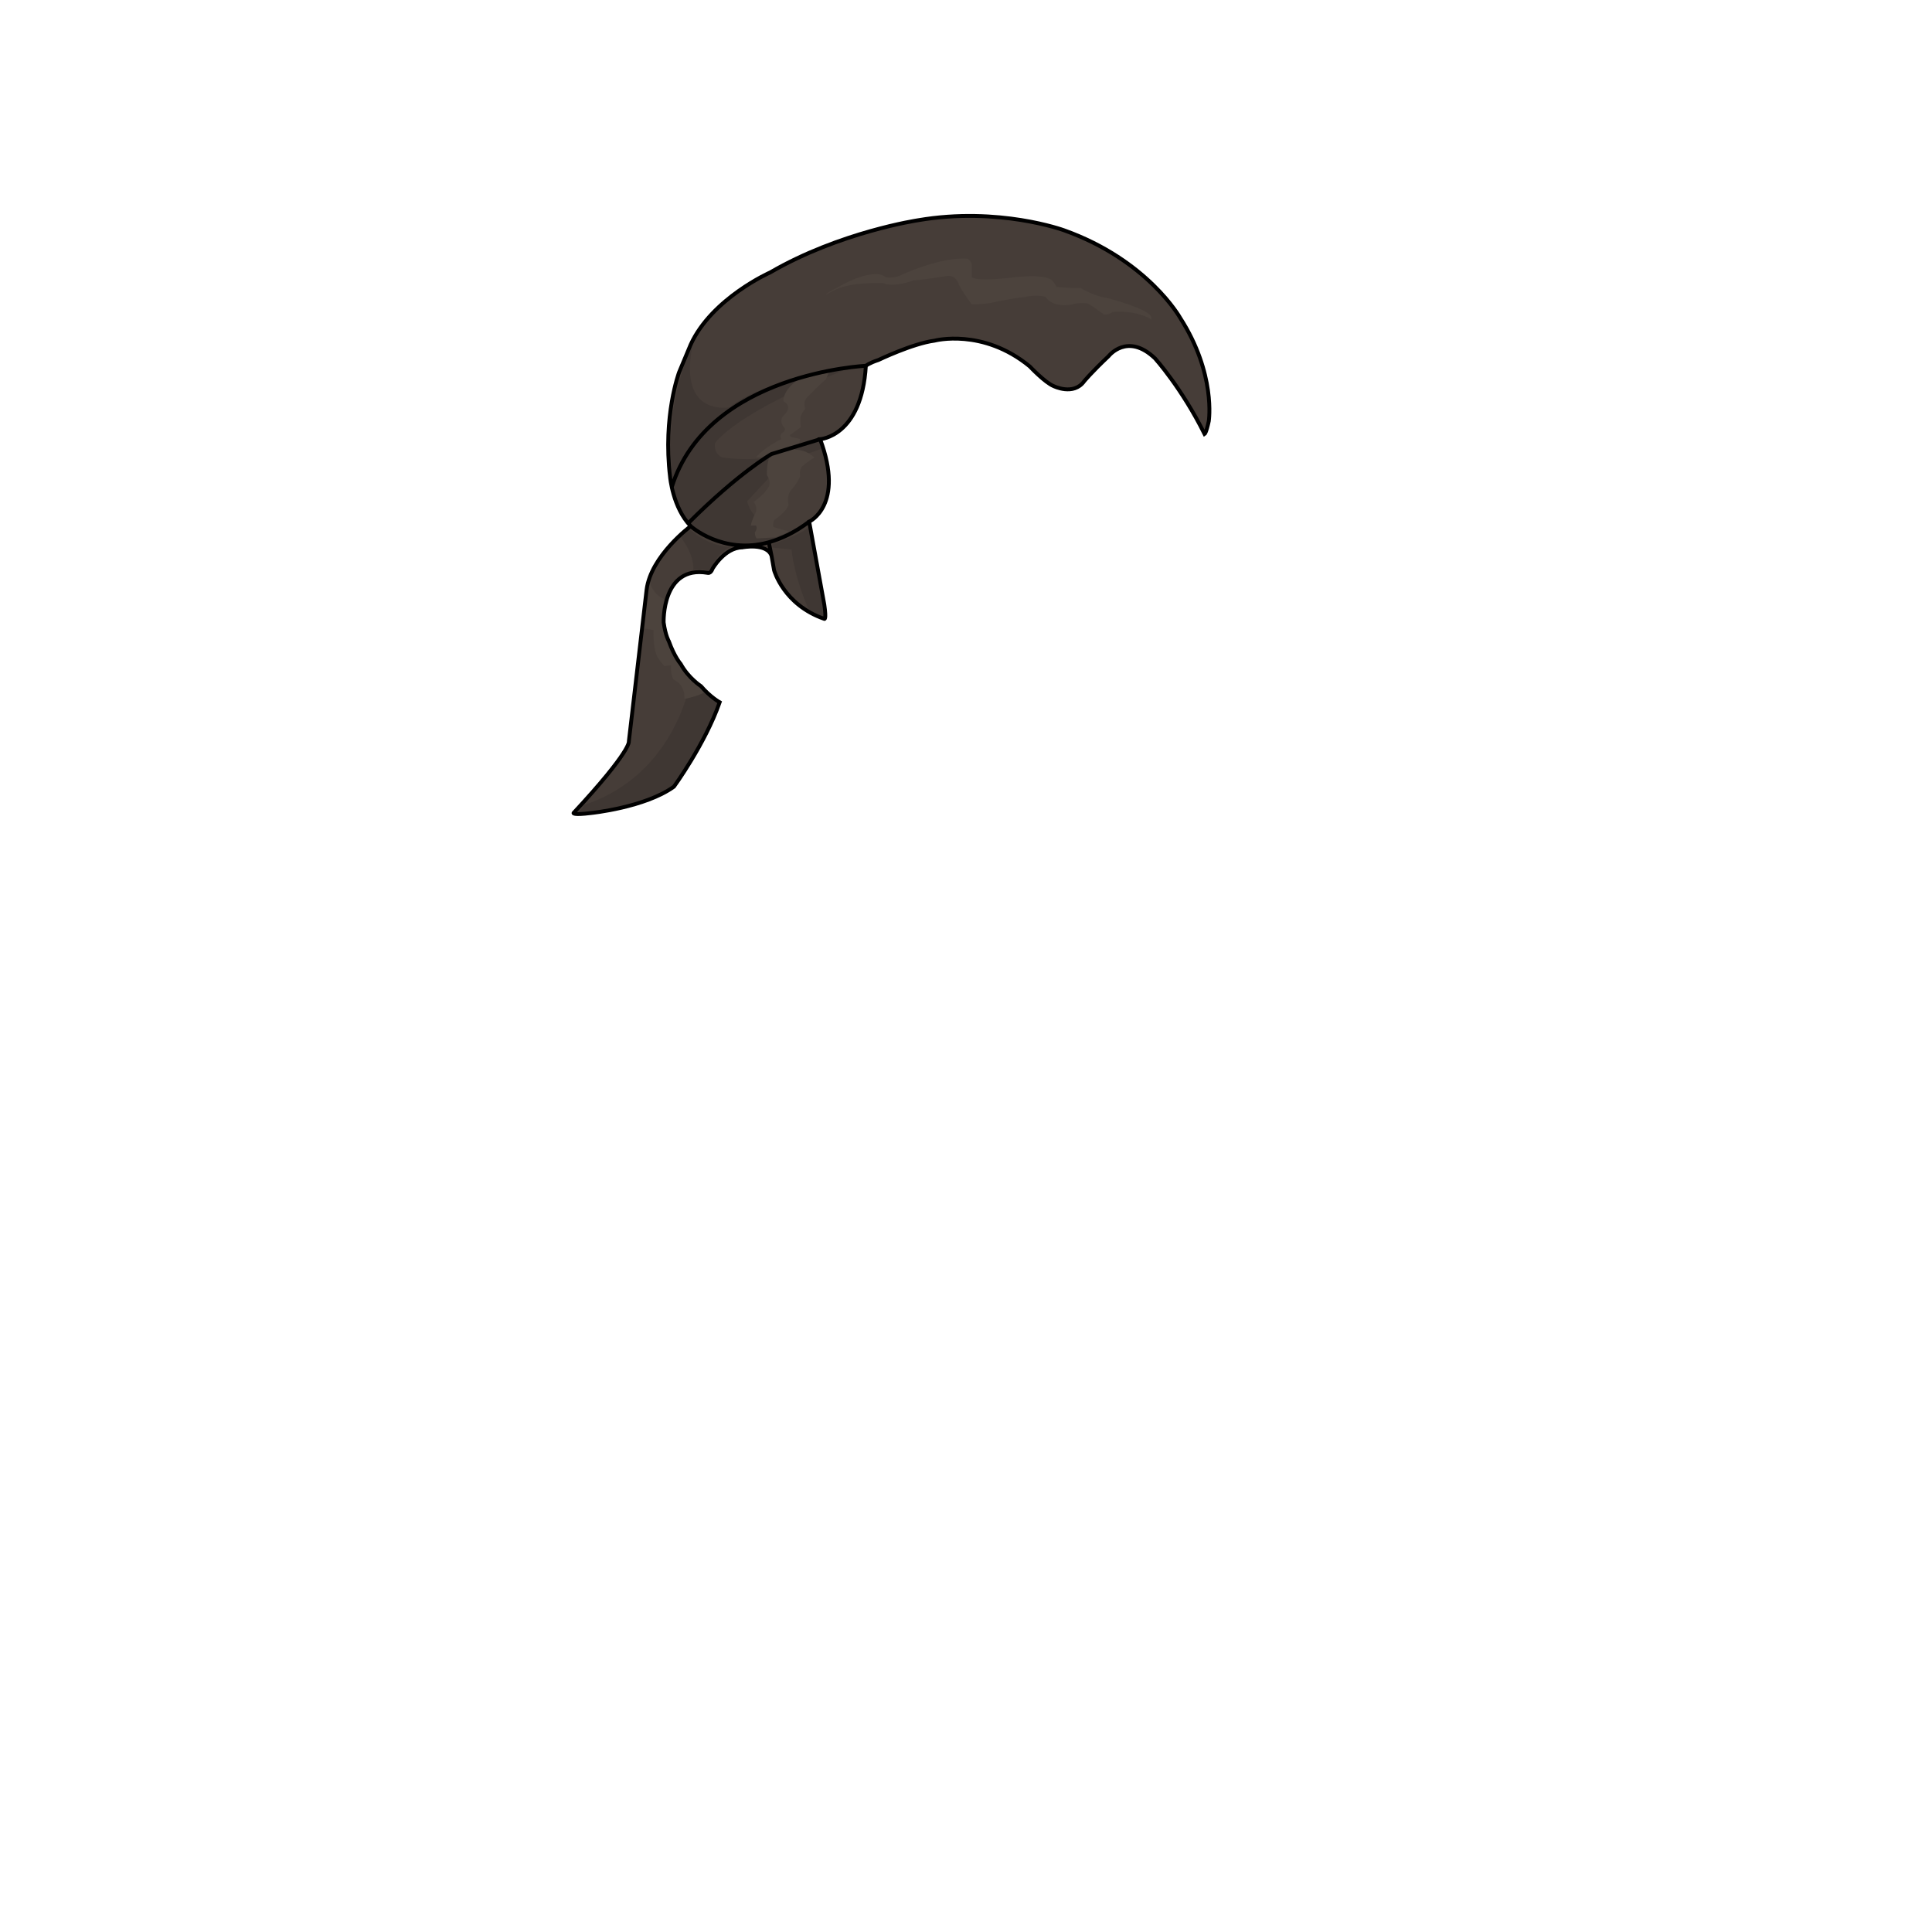 <svg xmlns="http://www.w3.org/2000/svg" id="hair" viewBox="0 0 3000 3000"><path id="cl1" fill="#463D38" d="M1054.5 578s-25.5 68-14 162.5c0 0 4 47.5 32 76.5 0 0-62 46-68.5 99l-27.5 235s5 13.5-86 111.5c0 0-1 3.5 27 0 0 0 84-8.5 129-41 0 0 48.5-66.5 71-131 0 0-14.5-8-29-25 0 0-19.5-12.5-31.5-34.5 0 0-9.5-10.5-18.5-35.5 0 0-5-8-8-29 0 0-3-89 68-77 0 0 5 2 8-6.5 0 0 18.5-32.5 46-33 0 0 38-7.5 45.5 13l4 22.5s14.5 53.5 78 75.5c0 0 3.5 2.5 0-22l-23.5-129s55.5-25 17-128c0 0 64.5-4 71-114 0 0 5.5-4.5 19.5-9 0 0 53-25.5 87-30 0 0 75-20 148 40 0 0 23.5 25 37 30.5 0 0 31 15.5 47.5-7.5 0 0 11-13.5 38-39 0 0 29-37.5 72 3.5 0 0 41.5 46 77 117.5 0 0 2.5-1.5 6.5-20 0 0 11.5-73.5-44.5-160.5 0 0-50-89.5-180.5-136 0 0-101-37-226.5-15.5 0 0-121 18-229.5 81 0 0-90.5 40-123.5 112l-18 43z"/><path id="sd1" fill="#3F3733" d="M1117.5 1090.5c-11.5 40.8-63.1 119.6-63.1 119.6-22.7 35.8-113.4 45.6-113.4 45.6l-44.7 8.4 11.3-14.4c144.7-48 165.7-197 165.7-197l44.2 37.8zM1075 538.3s-56 101.8-23.7 244.9c0 0 35.2 95.5 173.8 46.6 0 0-57.4-14.2-64.8-51.5L1193 743s15.4-25.1 85.4-46.9l-4.9-14.1-83.2 29s-30 4.7-69.3-.7c0 0-13.3-6-10.7-22 0 0 28.4-47.4 213.2-118.4 0 0-139.9 19.7-190.5 62.4 0 0-79.4 16-58-94zm124.3 312l29.7 3c5.7 48.7 27 93.7 27 93.7 14.9 7 23.3 11.3 23.3 11.3-9.3-58.3-23.3-140-23.3-140-10.3 11-56.7 27-56.7 27v5zm-130.4-30.5l-13.6 11.9s23.2 27.8 21.2 53.3c0 0 18.1-4.2 25 4.4 0 0 7.5-28.4 32.5-39.9 0 0-34.8-.3-65.1-29.7z"/><path id="hl1" fill="#4C433D" d="M1282.7 458s-1.3-2.3 16.3-10.7c0 0 34.7-22 62-21.7 0 0 6.7-.7 14.7 5 0 0 13 2.3 24-3.7 0 0 59.3-28 102.3-25.3 0 0 6.7 3.3 7 10v18.1s-1 7.9 57.7 1.9c0 0 53.3-8 67 3.7 0 0 6.3 7.3 6.7 10.3 0 0 22.7 2.3 37.7 1.7 0 0 22.3 13.3 40.7 15.3 0 0 65 16.7 69 29.7v5s.3-3-14-7.7c0 0-19-7.7-47-5 0 0-4 4.7-12.7 3.7 0 0-18.3-14-26-17.3 0 0-13.7-1.7-23 1.7 0 0-28.7 7-41.7-11.7 0 0-12.3-4.3-32.7.3 0 0-12 .7-43 7 0 0-16 4.7-38.7 4.3 0 0-9-10.7-20-30.3 0 0-3.7-16-19-13.7 0 0-33.7 5.7-51 6.7 0 0-31.3 12-47.3 4.3 0 0-47.3-2.2-73.3 9.7-.1.1-5.7 2-15.7 8.7zm-36.8 127.6s-28.9 14.8-29.6 37.4c0 0 17.3 7.3 0 22.7 0 0-6.7 6 0 16.7 0 0 7.4 4.7-3 10.7 0 0-3 3.7 0 8.7 0 0-26.4 12.7-39.4 28.3l20.6-.5s-4.3 12.2-3.6 28.5c0 0 6.3 7.3 3.3 17 0 0-7 13-23.7 24 0 0 6.7 10.3 3 16.7 0 0-6 11-7.7 20.3h8.3s2.7 4.7-2 10.7c0 0 0 6.7 3 9.3l28.3-1.7s17.3-5.1 21.6-9.6c0 0-6.8-1-22.3-6 0 0-4.8 1-.5-11.3 0 0 19-12.5 22.3-23.5 0 0-3.3-13 3-22 0 0 9.5-9.5 15-22.5 0 0-2.4-9.5 3.2-15.5 0 0 12.1-10.2 18.8-13.2 0 0-10.8-12.8-30.5-12.5l7.5-11 .8-5.5s0-.3-13.5-3.3c0 0-6-2.3 1.3-5.3l13.5-10s-1.5-9-.5-15.8c0 0 1.8-6.5 7.3-12.5 0 0-3.8-10.5 2.3-17.3 0 0 22.3-22.9 29.9-28.8l4.4-10.3-41.1 7.1zm-237.1 310.9s-13 68.5-11.8 78.8l17.9 3s-1.7 34 8.7 46l7.7 10 10.7-1.3s-1.3 14 4 22.3c0 0 18.3 7 16.7 30 0 0 27.4-5.4 33-12.1 0 0-81.1-52.8-64.7-143.3 0 .1-22.7-8.8-22.2-33.4z"/><path fill="none" stroke="#000" stroke-miterlimit="10" stroke-width="6" d="M1072.5 535c33-72 123.5-112 123.5-112 108.5-63 229.5-81 229.5-81 125.5-21.5 226.5 15.5 226.5 15.5 130.5 46.5 180.5 136 180.5 136 56 87 44.5 160.5 44.5 160.5-4 18.5-6.5 20-6.5 20-35.5-71.5-77-117.5-77-117.5-43-41-72-3.5-72-3.5-27 25.5-38 39-38 39-16.5 23-47.5 7.5-47.5 7.5-13.5-5.5-37-30.5-37-30.5-73-60-148-40-148-40-34 4.5-87 30-87 30-14 4.5-19.5 9-19.5 9-6.5 110-71 114-71 114 38.5 103-17 128-17 128l23.5 129c3.5 24.5 0 22 0 22-63.5-22-78-75.5-78-75.5l-4-22.5c-7.5-20.5-45.5-13-45.5-13-27.5.5-46 33-46 33-3 8.5-8 6.5-8 6.5-71-12-68 77-68 77 3 21 8 29 8 29 9 25 18.5 35.5 18.5 35.5 12 22 31.5 34.5 31.5 34.5 14.5 17 29 25 29 25-22.5 64.5-71 131-71 131-45 32.5-129 41-129 41-28 3.5-27 0-27 0 91-98 86-111.5 86-111.5l27.5-235c6.5-53 68.5-99 68.5-99-28-29-32-76.5-32-76.5-11.5-94.5 14-162.5 14-162.5l18-43zm272 33s-246.2 11.1-301.4 188.5m230.4-74.5l-75.5 23s-51 29.1-129.5 107.6m4 4.4s49.3 44.7 121.3 25c19.4-5.3 40.5-15.3 62.7-32m-62.7 32l4.2 21"/></svg>